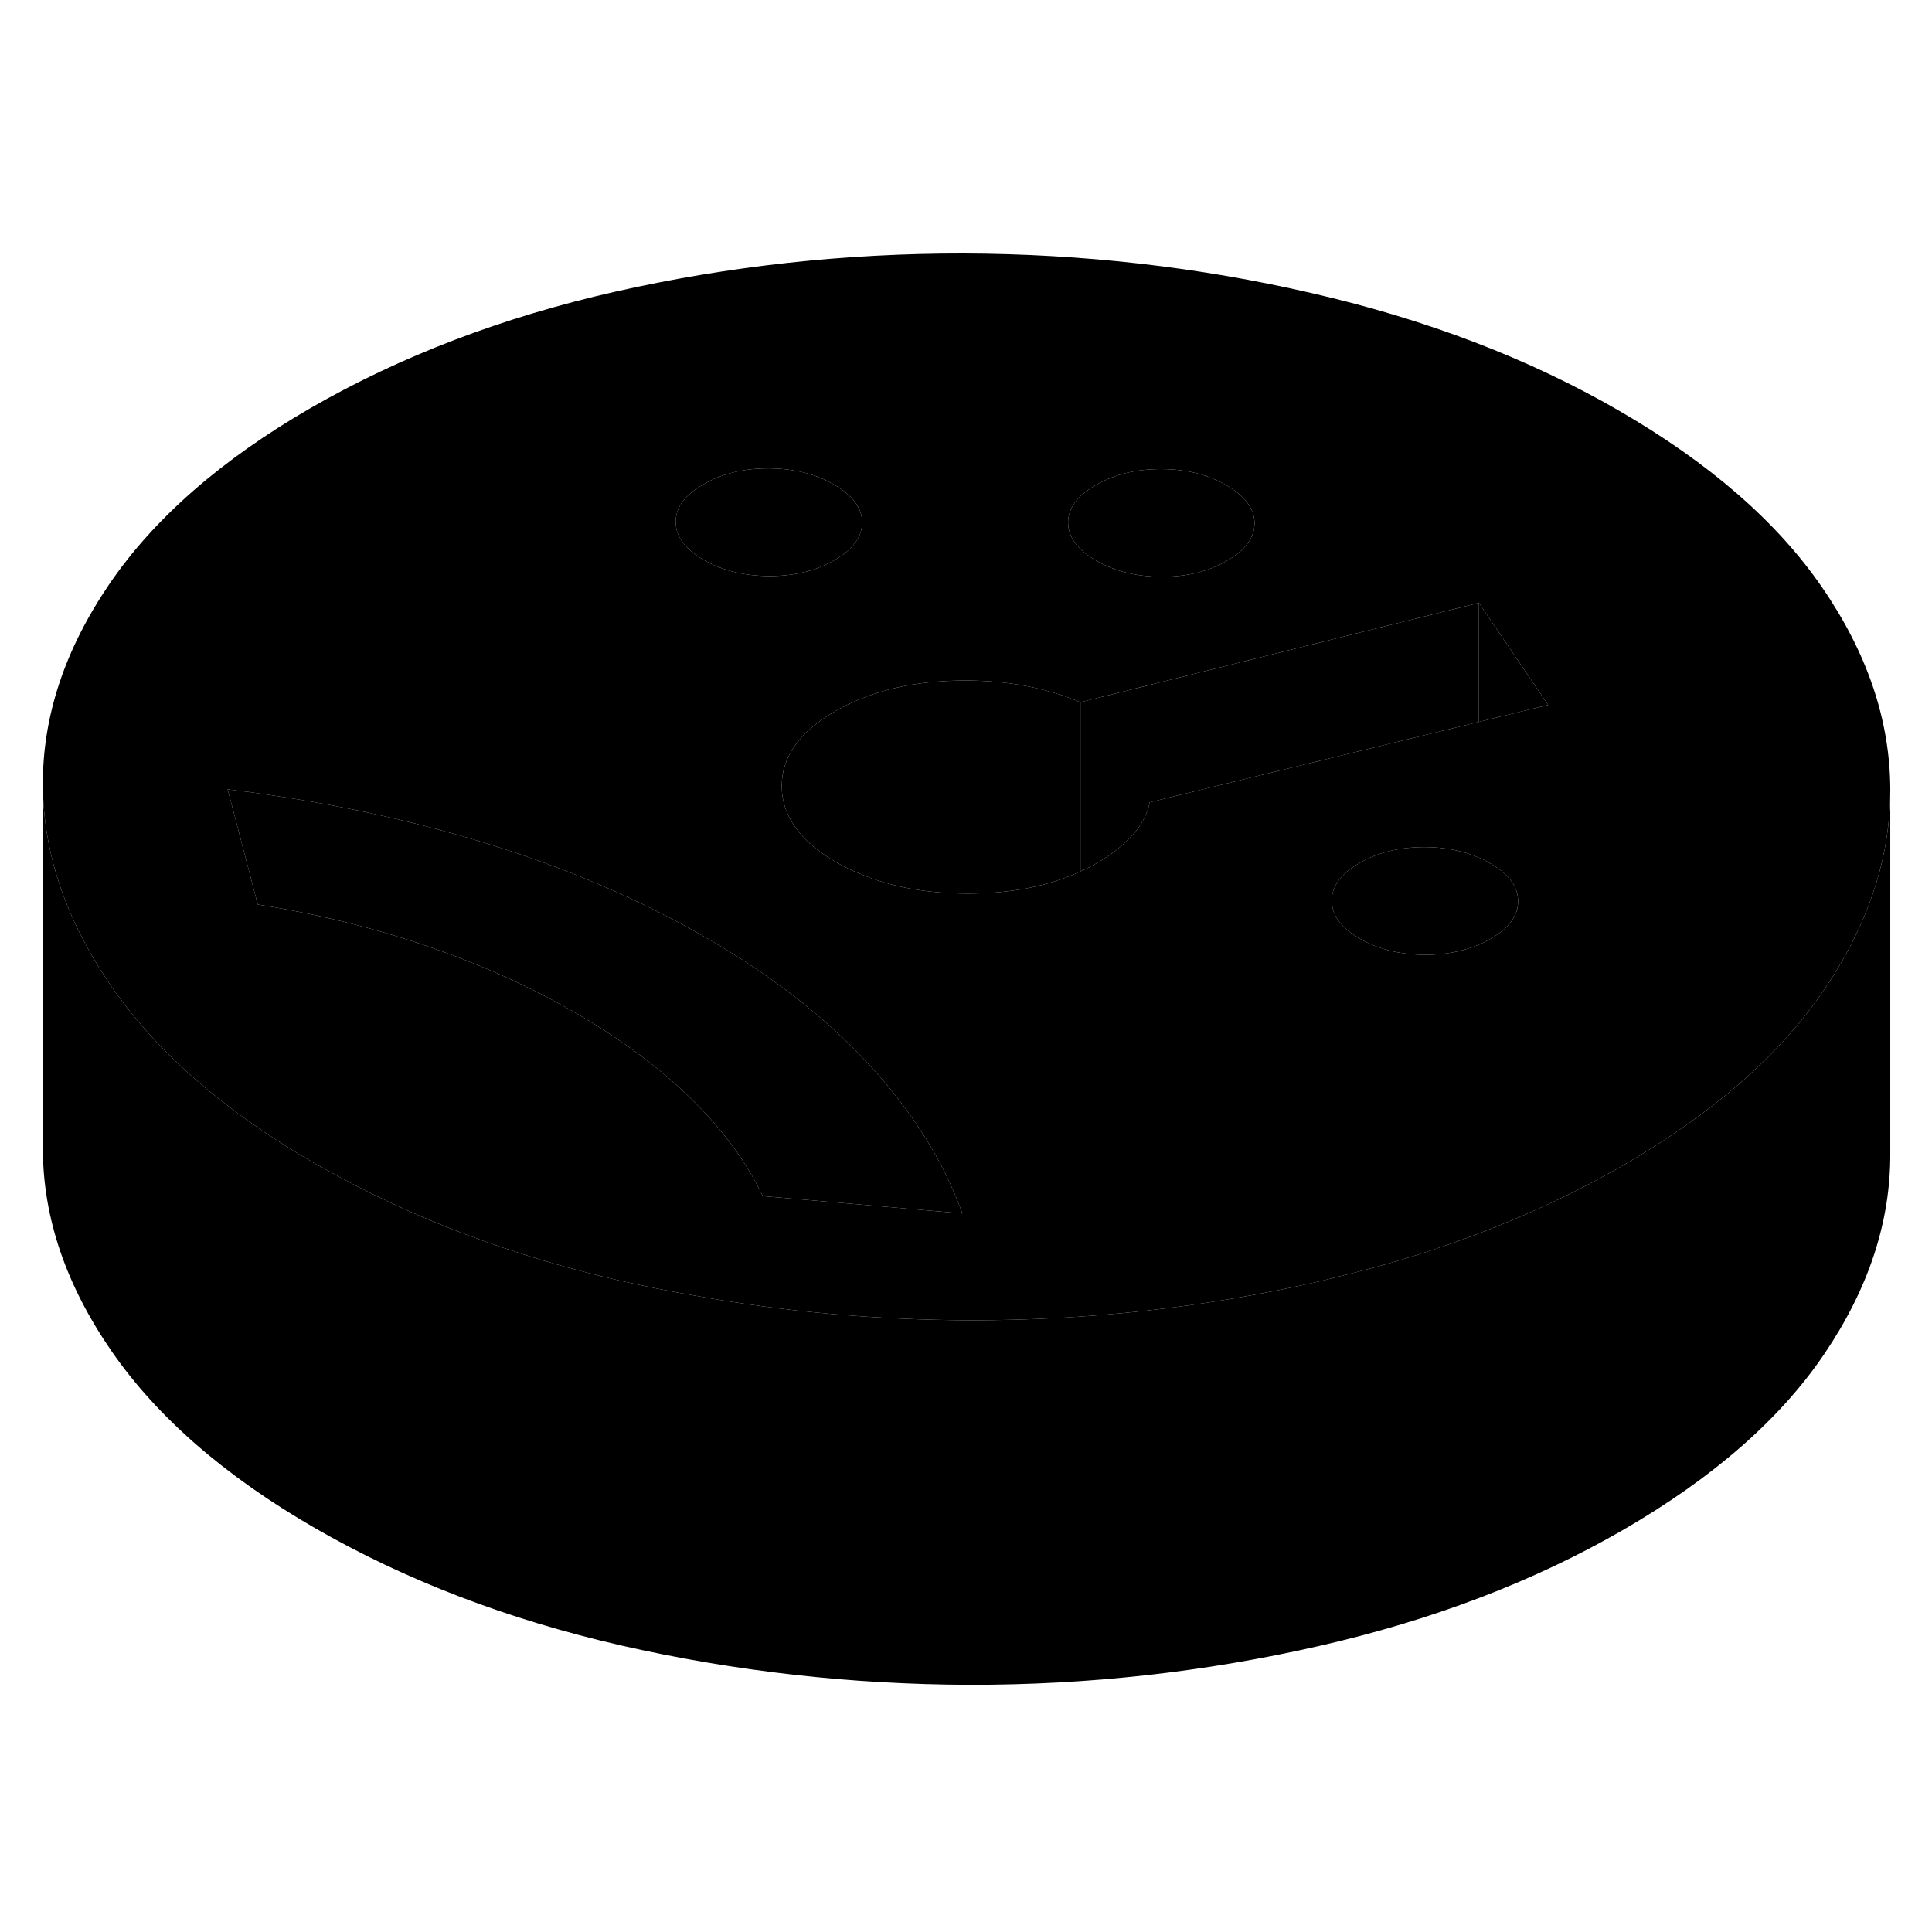 <svg width="48" height="48" viewBox="0 0 106 84" class="pr-icon-iso-duotone-secondary"
     xmlns="http://www.w3.org/2000/svg" stroke-width="1px" stroke-linecap="round" stroke-linejoin="round">
    <path d="M103.711 32.357V52.267C103.731 56.027 102.521 59.697 100.091 63.287C97.661 66.877 93.971 70.097 89.021 72.957C84.131 75.777 78.571 77.897 72.331 79.317C66.091 80.737 59.711 81.447 53.191 81.437C46.671 81.417 40.301 80.697 34.071 79.277C27.841 77.847 22.241 75.697 17.261 72.827C12.341 69.987 8.631 66.757 6.131 63.147C3.631 59.527 2.371 55.847 2.351 52.077V32.077C2.371 35.447 3.381 38.747 5.381 41.997C5.621 42.377 5.871 42.767 6.131 43.147C8.631 46.757 12.341 49.987 17.261 52.827C17.431 52.927 17.591 53.017 17.761 53.097C22.611 55.837 28.051 57.897 34.071 59.277C35.401 59.577 36.741 59.847 38.081 60.077C43.031 60.977 48.061 61.417 53.191 61.437C59.711 61.447 66.091 60.737 72.331 59.317C72.621 59.247 72.921 59.177 73.211 59.097C76.241 58.377 79.111 57.487 81.821 56.407C84.361 55.407 86.761 54.257 89.021 52.957C93.971 50.097 97.661 46.877 100.091 43.287C100.301 42.977 100.501 42.667 100.701 42.347C102.701 39.087 103.711 35.757 103.711 32.357Z" class="pr-icon-iso-duotone-primary-stroke" stroke-linejoin="round"/>
    <path d="M99.971 21.227C97.501 17.627 93.781 14.397 88.801 11.517C83.881 8.677 78.291 6.537 72.031 5.097C65.781 3.647 59.391 2.927 52.871 2.907C46.351 2.897 39.991 3.597 33.781 4.997C27.561 6.407 21.991 8.537 17.041 11.387C12.151 14.217 8.471 17.427 6.011 21.027C3.551 24.637 2.331 28.317 2.351 32.077C2.371 35.447 3.381 38.747 5.381 41.997C5.621 42.377 5.871 42.767 6.131 43.147C8.631 46.757 12.341 49.987 17.261 52.827C17.431 52.927 17.591 53.017 17.761 53.097C22.611 55.837 28.051 57.897 34.071 59.277C35.401 59.577 36.741 59.847 38.081 60.077C43.031 60.977 48.061 61.417 53.191 61.437C59.711 61.447 66.091 60.737 72.331 59.317C72.621 59.247 72.921 59.177 73.211 59.097C76.241 58.377 79.111 57.487 81.821 56.407C84.361 55.407 86.761 54.257 89.021 52.957C93.971 50.097 97.661 46.877 100.091 43.287C100.301 42.977 100.501 42.667 100.701 42.347C102.701 39.087 103.711 35.757 103.711 32.357V32.267C103.691 28.497 102.441 24.817 99.971 21.227ZM60.121 15.617C61.131 15.027 62.321 14.737 63.701 14.737C65.081 14.737 66.271 15.037 67.291 15.627C68.311 16.217 68.821 16.907 68.831 17.697C68.831 18.497 68.331 19.187 67.311 19.767C66.301 20.357 65.111 20.647 63.731 20.647C62.361 20.637 61.161 20.347 60.141 19.757C59.121 19.167 58.611 18.477 58.601 17.677C58.601 16.887 59.101 16.197 60.121 15.617ZM38.591 15.577C39.601 14.987 40.801 14.697 42.171 14.697C43.551 14.707 44.741 14.997 45.761 15.587C46.781 16.177 47.301 16.867 47.301 17.657C47.301 18.447 46.801 19.147 45.791 19.727C44.771 20.317 43.581 20.607 42.201 20.607C40.831 20.597 39.631 20.307 38.611 19.717C37.591 19.127 37.081 18.437 37.071 17.647C37.071 16.847 37.571 16.157 38.591 15.577ZM43.981 54.807L41.851 54.627C40.941 52.727 39.621 50.927 37.871 49.237C36.131 47.537 34.031 45.987 31.571 44.567C29.111 43.147 26.411 41.927 23.481 40.927C20.541 39.917 17.431 39.147 14.141 38.627L12.951 34.057L12.491 32.307C13.331 32.407 14.171 32.517 14.991 32.647C19.041 33.247 22.931 34.117 26.631 35.257C31.091 36.627 35.121 38.357 38.721 40.437C42.241 42.457 45.171 44.727 47.521 47.237C47.581 47.297 47.631 47.357 47.691 47.417C50.061 49.987 51.771 52.717 52.801 55.577L43.981 54.807ZM81.781 40.507C81.571 40.627 81.361 40.737 81.141 40.827C80.271 41.197 79.291 41.387 78.191 41.387C76.821 41.377 75.621 41.087 74.601 40.497C73.581 39.907 73.071 39.217 73.071 38.427C73.061 37.627 73.571 36.937 74.581 36.357C75.591 35.767 76.791 35.477 78.161 35.477C79.271 35.477 80.261 35.677 81.141 36.057C81.361 36.147 81.561 36.247 81.761 36.367C82.781 36.957 83.291 37.647 83.291 38.437C83.301 39.237 82.791 39.927 81.781 40.507ZM82.271 28.327L81.141 28.607L63.081 33.017C62.961 33.637 62.651 34.237 62.151 34.807L62.061 34.897C61.571 35.427 60.961 35.897 60.231 36.327C59.921 36.507 59.611 36.667 59.281 36.807C59.091 36.897 58.911 36.977 58.711 37.057C57.071 37.707 55.191 38.027 53.061 38.027C50.821 38.017 48.841 37.657 47.131 36.917C46.691 36.747 46.281 36.537 45.881 36.307C45.141 35.877 44.531 35.417 44.071 34.917C43.291 34.087 42.901 33.167 42.891 32.157C42.881 30.527 43.861 29.147 45.831 28.017C47.621 26.987 49.781 26.427 52.331 26.347C54.871 26.267 57.191 26.657 59.281 27.527L70.421 24.747L81.141 22.077L84.941 27.677L82.271 28.327Z" class="pr-icon-iso-duotone-primary-stroke" stroke-linejoin="round"/>
    <path d="M47.3 17.657C47.3 18.457 46.8 19.147 45.79 19.727C44.77 20.317 43.58 20.607 42.2 20.607C40.83 20.597 39.63 20.307 38.61 19.717C37.59 19.127 37.08 18.437 37.07 17.647C37.07 16.847 37.57 16.157 38.59 15.577C39.6 14.987 40.8 14.697 42.17 14.697C43.55 14.707 44.74 14.997 45.76 15.587C46.78 16.177 47.3 16.867 47.3 17.657Z" class="pr-icon-iso-duotone-primary-stroke" stroke-linejoin="round"/>
    <path d="M68.831 17.697C68.831 18.497 68.331 19.187 67.311 19.767C66.3 20.357 65.111 20.647 63.731 20.647C62.361 20.637 61.161 20.347 60.141 19.757C59.121 19.167 58.611 18.477 58.601 17.677C58.601 16.887 59.101 16.197 60.121 15.617C61.131 15.027 62.321 14.737 63.701 14.737C65.081 14.737 66.271 15.037 67.291 15.627C68.311 16.217 68.821 16.907 68.831 17.697Z" class="pr-icon-iso-duotone-primary-stroke" stroke-linejoin="round"/>
    <path d="M59.281 27.527V36.807C59.091 36.897 58.911 36.977 58.711 37.057C57.071 37.707 55.191 38.027 53.061 38.027C50.821 38.017 48.841 37.657 47.131 36.917C46.691 36.747 46.281 36.537 45.881 36.307C45.141 35.877 44.531 35.417 44.071 34.917C43.291 34.087 42.901 33.167 42.891 32.157C42.881 30.527 43.861 29.147 45.831 28.017C47.621 26.987 49.781 26.427 52.331 26.347C54.871 26.267 57.191 26.657 59.281 27.527Z" class="pr-icon-iso-duotone-primary-stroke" stroke-linejoin="round"/>
    <path d="M83.29 38.437C83.3 39.237 82.79 39.927 81.781 40.507C81.57 40.627 81.361 40.737 81.141 40.827C80.27 41.197 79.29 41.387 78.191 41.387C76.82 41.377 75.621 41.087 74.6 40.497C73.581 39.907 73.07 39.217 73.07 38.427C73.061 37.627 73.57 36.937 74.581 36.357C75.591 35.767 76.79 35.477 78.16 35.477C79.27 35.477 80.26 35.677 81.141 36.057C81.361 36.147 81.561 36.247 81.76 36.367C82.781 36.957 83.29 37.647 83.29 38.437Z" class="pr-icon-iso-duotone-primary-stroke" stroke-linejoin="round"/>
    <path d="M84.941 27.677L82.271 28.327L81.141 28.607V22.077L84.941 27.677Z" class="pr-icon-iso-duotone-primary-stroke" stroke-linejoin="round"/>
    <path d="M81.141 22.077V28.607L63.081 33.017C62.961 33.637 62.651 34.237 62.151 34.807L62.061 34.897C61.571 35.427 60.961 35.897 60.231 36.327C59.921 36.507 59.611 36.667 59.281 36.807V27.527L70.421 24.747L81.141 22.077Z" class="pr-icon-iso-duotone-primary-stroke" stroke-linejoin="round"/>
    <path d="M52.801 55.577L43.981 54.807L41.851 54.627C40.941 52.727 39.621 50.927 37.871 49.237C36.131 47.537 34.031 45.987 31.571 44.567C29.111 43.147 26.411 41.927 23.481 40.927C20.541 39.917 17.431 39.147 14.141 38.627L12.951 34.057L12.491 32.307C13.331 32.407 14.171 32.517 14.991 32.647C19.041 33.247 22.931 34.117 26.631 35.257C31.091 36.627 35.121 38.357 38.721 40.437C42.241 42.457 45.171 44.727 47.521 47.237C47.581 47.297 47.631 47.357 47.691 47.417C50.061 49.987 51.771 52.717 52.801 55.577Z" class="pr-icon-iso-duotone-primary-stroke" stroke-linejoin="round"/>
</svg>